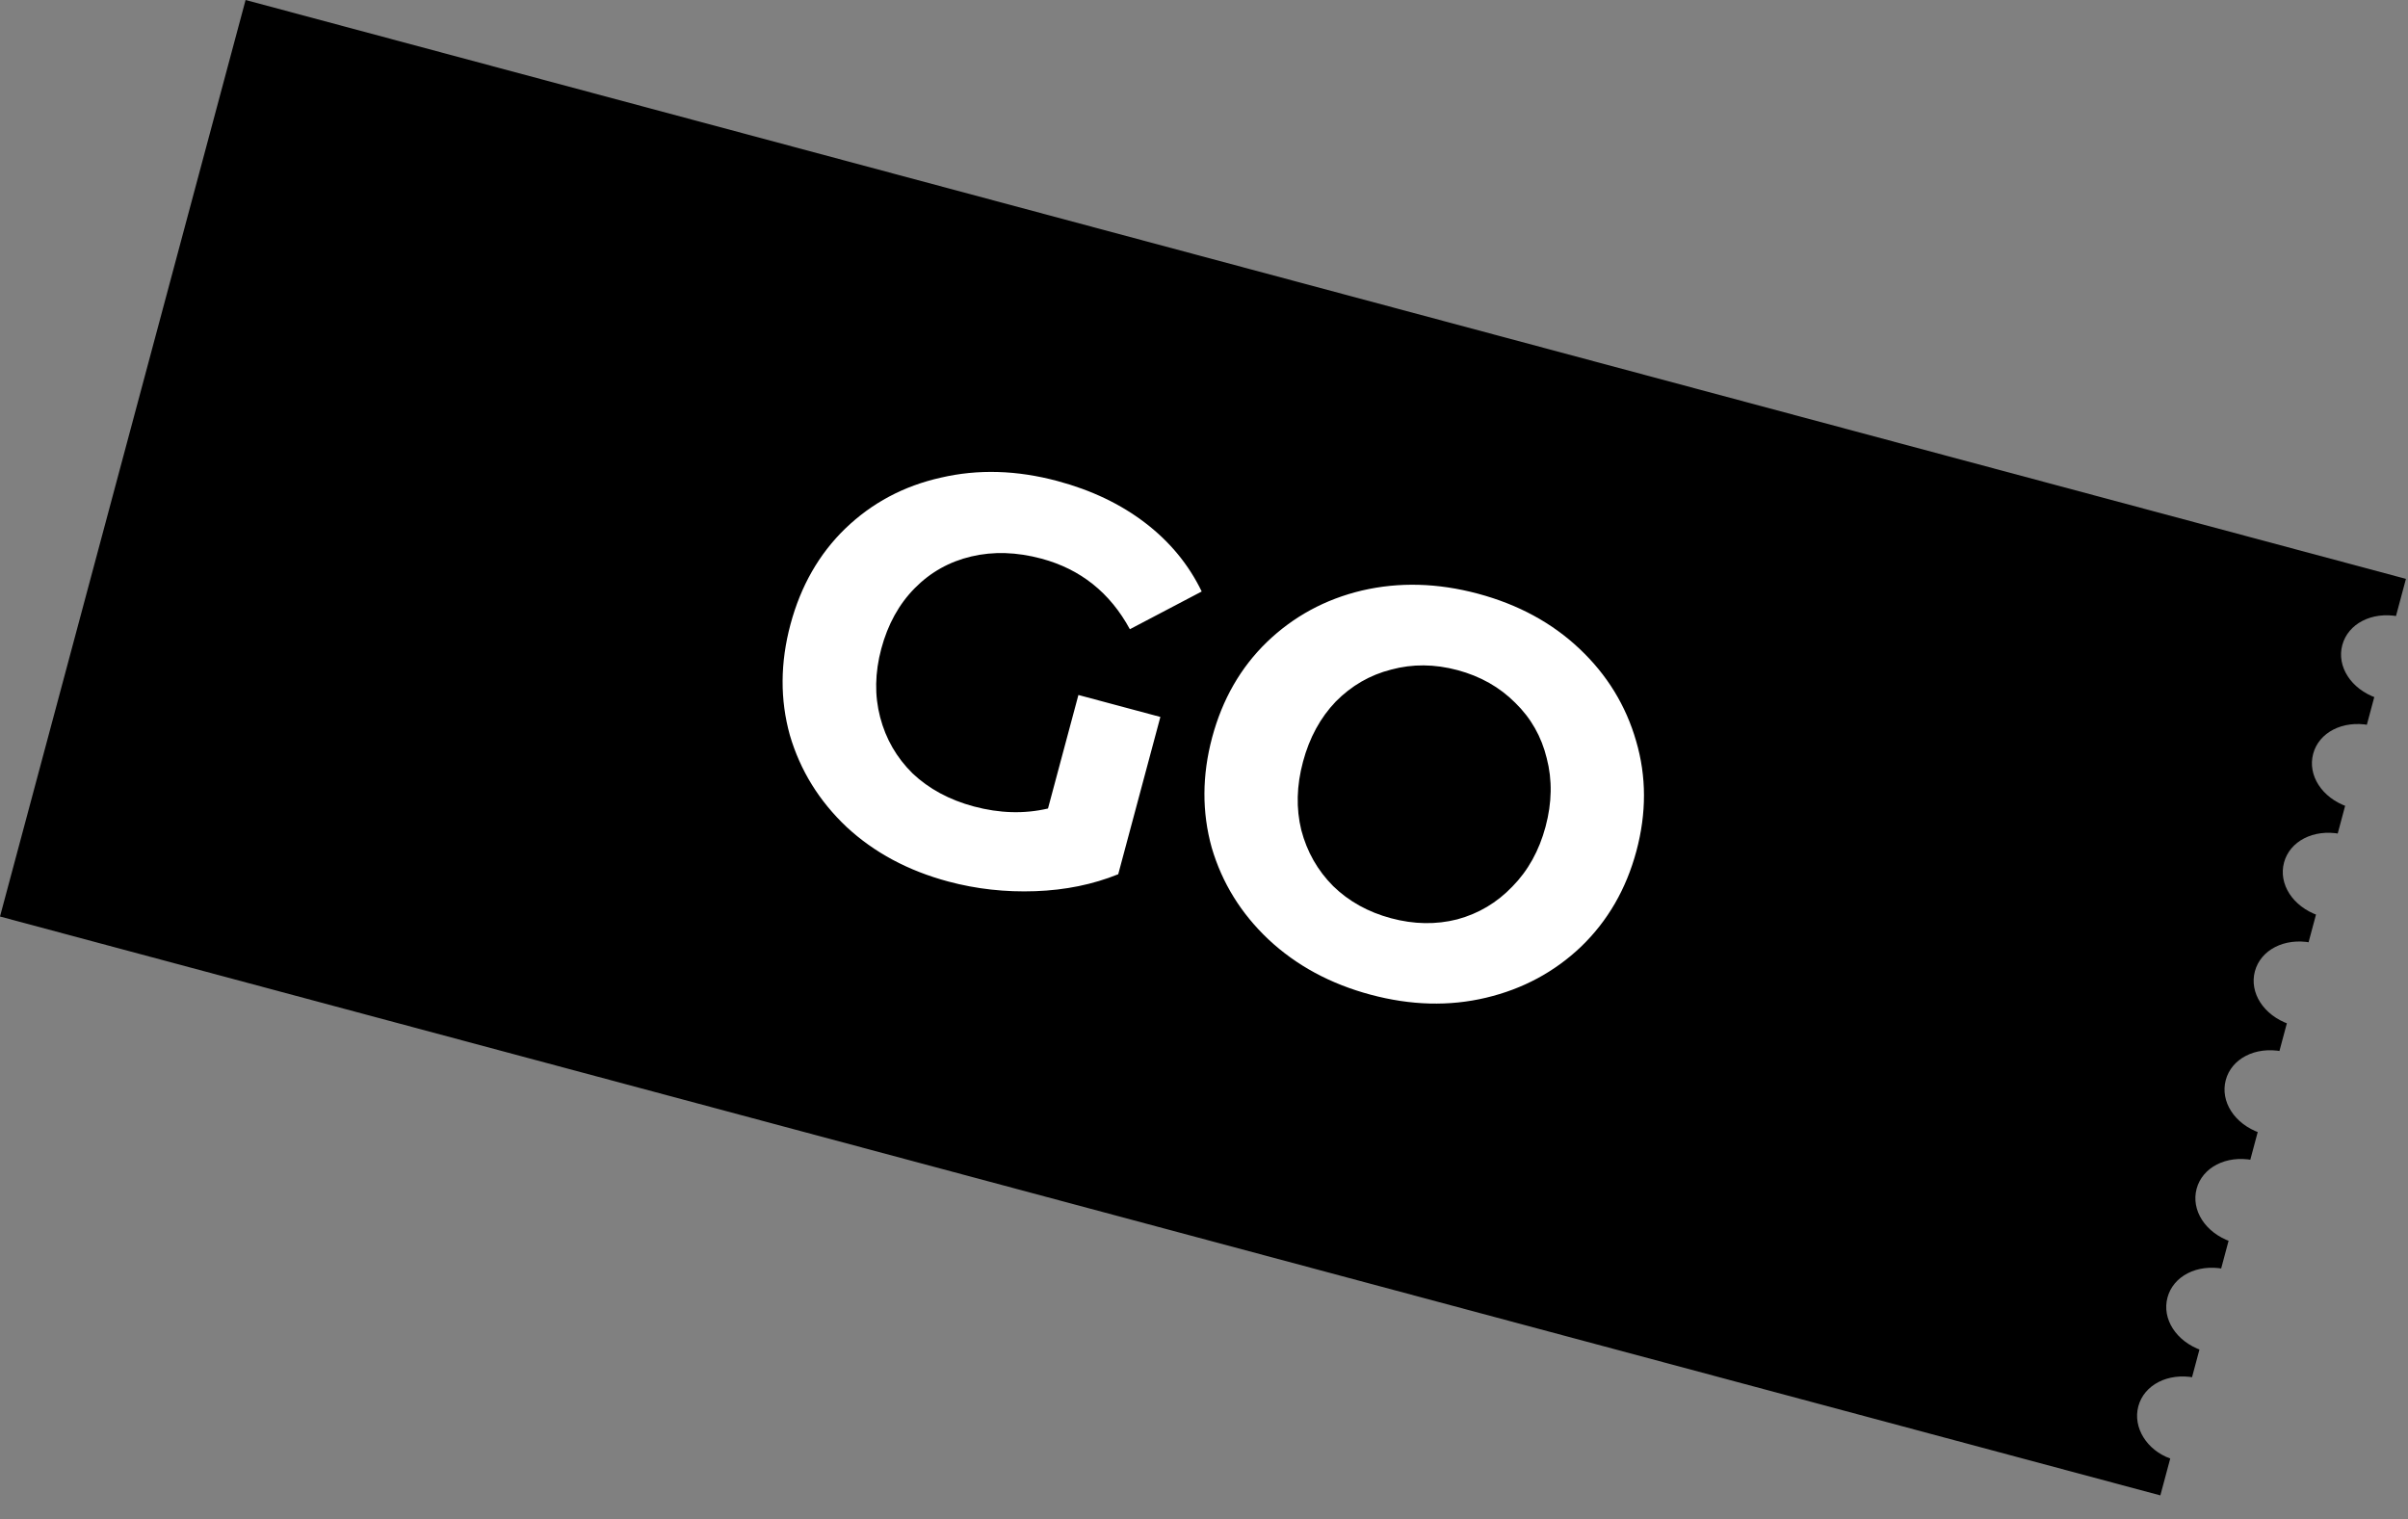 <svg width="84" height="53" viewBox="0 0 84 53" fill="none" xmlns="http://www.w3.org/2000/svg">
<rect x="0" y="0" width="84" height="53" fill="#808080" stroke="none"/>
<g clip-path="url(#clip0_57_271)">
<path d="M0 31.971L75.361 52.164L75.706 50.877C74.894 50.587 74.394 49.8 74.593 49.055C74.793 48.31 75.62 47.878 76.552 48.055L76.806 47.106C75.911 46.794 75.41 46.007 75.61 45.261C75.809 44.516 76.637 44.085 77.568 44.262L77.822 43.313C76.927 43.001 76.427 42.213 76.626 41.468C76.826 40.723 77.653 40.291 78.584 40.468L78.838 39.52C77.944 39.208 77.443 38.42 77.643 37.675C77.842 36.93 78.669 36.498 79.601 36.675L79.855 35.727C78.96 35.414 78.459 34.627 78.659 33.882C78.859 33.137 79.686 32.705 80.617 32.882L80.871 31.934C79.976 31.621 79.476 30.834 79.675 30.089C79.875 29.343 80.702 28.912 81.633 29.089L81.888 28.14C80.993 27.828 80.492 27.04 80.692 26.295C80.891 25.55 81.719 25.119 82.65 25.295L82.904 24.347C82.009 24.035 81.508 23.247 81.708 22.502C81.908 21.757 82.735 21.325 83.666 21.502L84.011 20.215L8.567 -3.99249e-05L0 31.971Z" fill="black"/>
<path d="M37.619 24.243L40.478 25.009L39.008 30.496C38.126 30.853 37.162 31.05 36.117 31.087C35.071 31.125 34.059 31.012 33.081 30.75C31.677 30.374 30.494 29.739 29.532 28.847C28.574 27.941 27.914 26.874 27.553 25.645C27.209 24.407 27.216 23.119 27.575 21.779C27.934 20.44 28.57 19.327 29.484 18.44C30.415 17.543 31.526 16.951 32.818 16.662C34.113 16.36 35.469 16.399 36.886 16.779C38.071 17.096 39.093 17.584 39.952 18.242C40.811 18.9 41.467 19.697 41.92 20.633L39.414 21.949C38.721 20.673 37.692 19.852 36.326 19.486C35.464 19.255 34.649 19.23 33.883 19.411C33.116 19.592 32.458 19.961 31.909 20.518C31.359 21.075 30.971 21.778 30.743 22.628C30.519 23.465 30.505 24.262 30.703 25.019C30.9 25.776 31.277 26.429 31.834 26.979C32.407 27.519 33.119 27.903 33.969 28.131C34.87 28.372 35.733 28.396 36.558 28.203L37.619 24.243ZM47.811 34.697C46.407 34.321 45.219 33.678 44.248 32.769C43.29 31.864 42.63 30.797 42.269 29.568C41.925 28.33 41.93 27.048 42.285 25.721C42.641 24.395 43.276 23.288 44.19 22.401C45.12 21.504 46.227 20.904 47.509 20.599C48.805 20.297 50.154 20.334 51.558 20.71C52.962 21.087 54.143 21.727 55.101 22.633C56.06 23.538 56.718 24.612 57.075 25.853C57.436 27.082 57.439 28.36 57.084 29.686C56.728 31.013 56.085 32.124 55.155 33.021C54.228 33.904 53.123 34.498 51.84 34.803C50.558 35.109 49.214 35.073 47.811 34.697ZM48.525 32.031C49.323 32.245 50.093 32.258 50.834 32.07C51.578 31.869 52.218 31.488 52.755 30.928C53.304 30.371 53.691 29.674 53.915 28.837C54.139 28 54.153 27.203 53.955 26.446C53.771 25.693 53.405 25.049 52.858 24.516C52.314 23.97 51.642 23.59 50.844 23.376C50.045 23.162 49.274 23.156 48.53 23.357C47.79 23.545 47.145 23.917 46.595 24.474C46.059 25.034 45.678 25.733 45.454 26.57C45.229 27.407 45.209 28.202 45.394 28.956C45.592 29.713 45.962 30.364 46.506 30.91C47.053 31.443 47.727 31.817 48.525 32.031Z" fill="white"/>
</g>
<defs>
<clipPath id="clip0_57_271">
<rect width="33.099" height="78.02" fill="white" transform="translate(0 31.971) rotate(-75)"/>
</clipPath>
</defs>
</svg>
